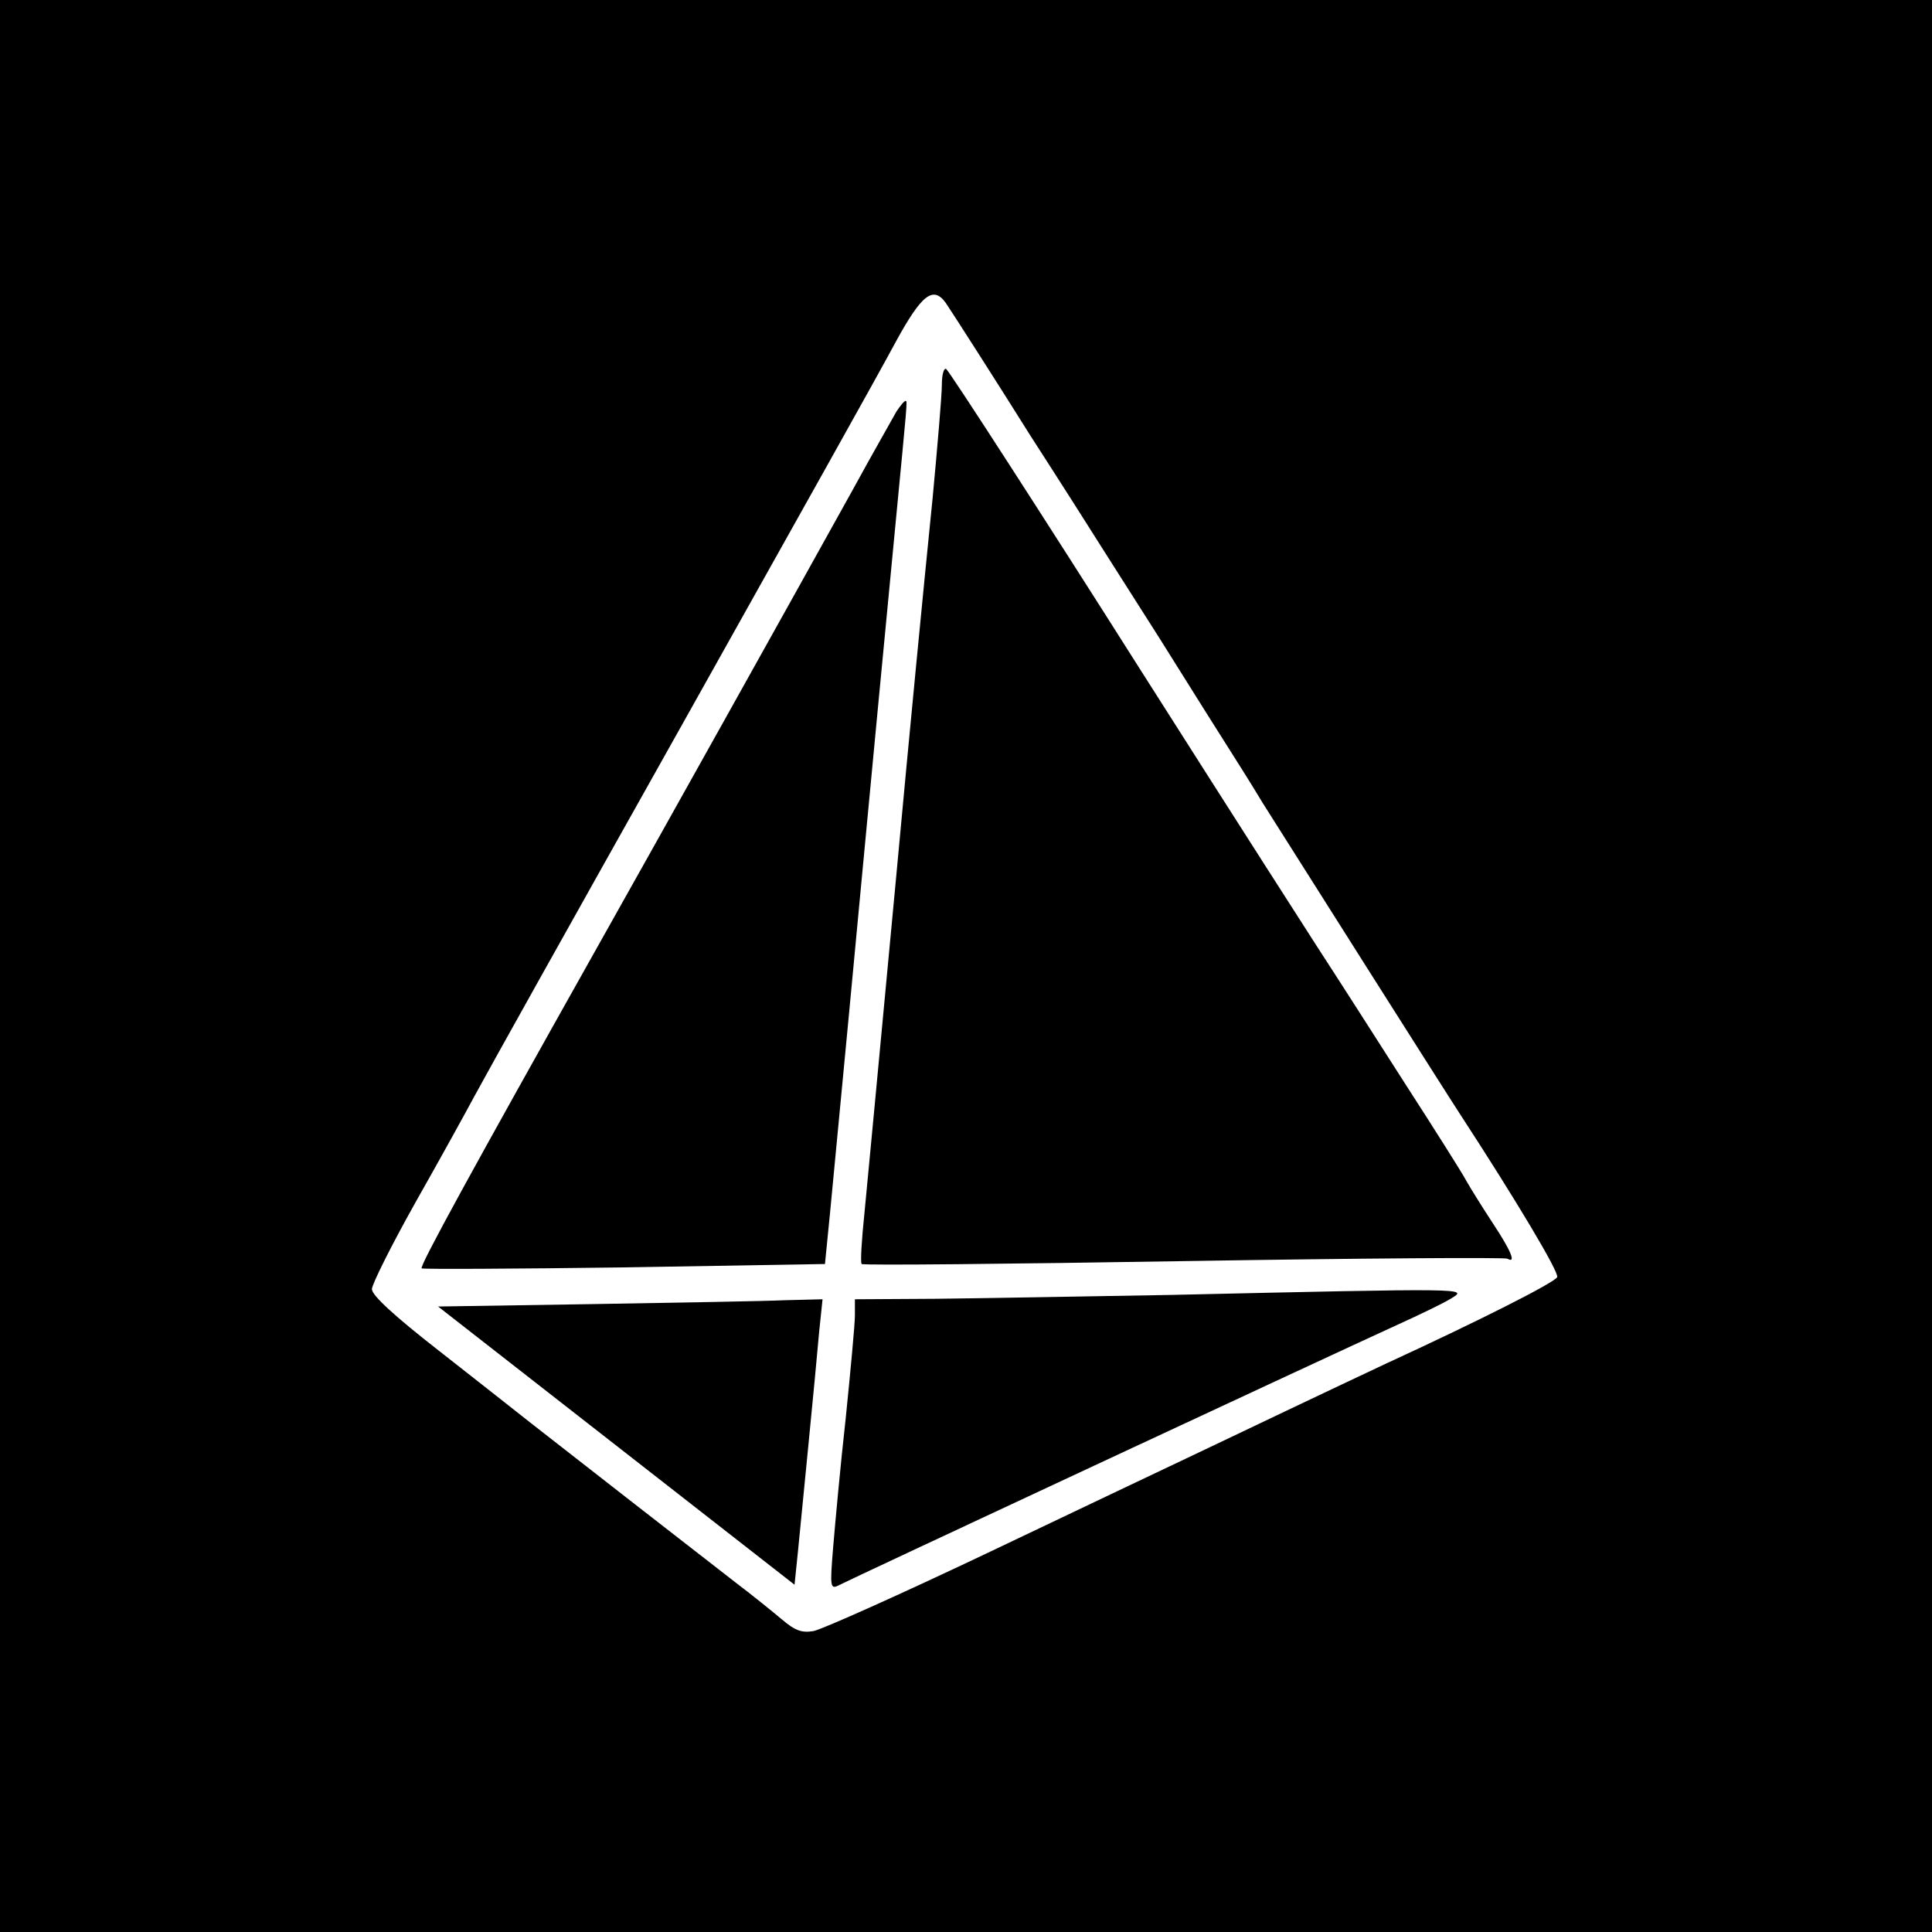 <?xml version="1.0" standalone="no"?>
<!DOCTYPE svg PUBLIC "-//W3C//DTD SVG 20010904//EN"
 "http://www.w3.org/TR/2001/REC-SVG-20010904/DTD/svg10.dtd">
<svg version="1.0" xmlns="http://www.w3.org/2000/svg"
 width="400pt" height="400pt" viewBox="0 0 400 400"
 preserveAspectRatio="xMidYMid meet">
<g transform="translate(0,400) scale(0.1,-0.1)"
fill="#000000" stroke="none">
<path d="M0 2000 l0 -2000 2000 0 2000 0 0 2000 0 2000 -2000 0 -2000 0 0
-2000z m1958 1373 c13 -19 109 -169 176 -276 22 -34 63 -98 91 -142 28 -44
107 -169 176 -277 68 -109 135 -215 149 -237 14 -22 43 -68 64 -103 53 -84
382 -604 411 -648 114 -175 203 -324 199 -334 -4 -11 -167 -93 -354 -179 -41
-19 -133 -63 -205 -97 -71 -34 -166 -79 -210 -100 -44 -21 -228 -108 -410
-195 -181 -86 -344 -159 -361 -162 -24 -4 -38 1 -65 24 -19 16 -61 50 -94 75
-75 58 -351 273 -425 331 -30 24 -117 92 -192 151 -91 71 -138 114 -138 127 0
10 41 92 91 181 51 90 105 188 121 218 37 68 170 306 436 780 243 434 394 703
437 783 53 97 77 116 103 80z"/>
<path d="M1950 3203 c0 -21 -9 -126 -19 -233 -19 -188 -46 -465 -76 -790 -43
-458 -56 -595 -65 -689 -6 -57 -9 -105 -6 -108 3 -3 303 0 667 6 364 6 666 8
670 5 19 -11 7 17 -30 73 -21 32 -46 72 -55 88 -9 17 -66 107 -126 200 -60 94
-142 222 -183 285 -142 221 -332 520 -367 575 -195 308 -394 616 -401 621 -5
3 -9 -12 -9 -33z"/>
<path d="M1856 3148 c-7 -13 -49 -86 -91 -163 -127 -229 -404 -725 -525 -940
-264 -470 -372 -667 -367 -671 2 -2 191 -1 419 2 l416 7 11 111 c28 294 53
555 66 696 16 172 48 505 70 735 23 240 24 245 20 245 -3 0 -11 -10 -19 -22z"/>
<path d="M2425 1319 c-176 -3 -395 -7 -487 -8 l-168 -1 0 -33 c0 -19 -9 -114
-19 -213 -11 -98 -22 -219 -26 -267 -7 -84 -6 -88 12 -79 18 10 1009 472 1158
540 44 20 94 44 110 54 34 21 39 21 -580 7z"/>
<path d="M1226 1300 l-319 -5 369 -288 369 -288 7 68 c8 83 36 363 44 456 l7
67 -79 -2 c-44 -2 -223 -5 -398 -8z"/>
</g>
</svg>
